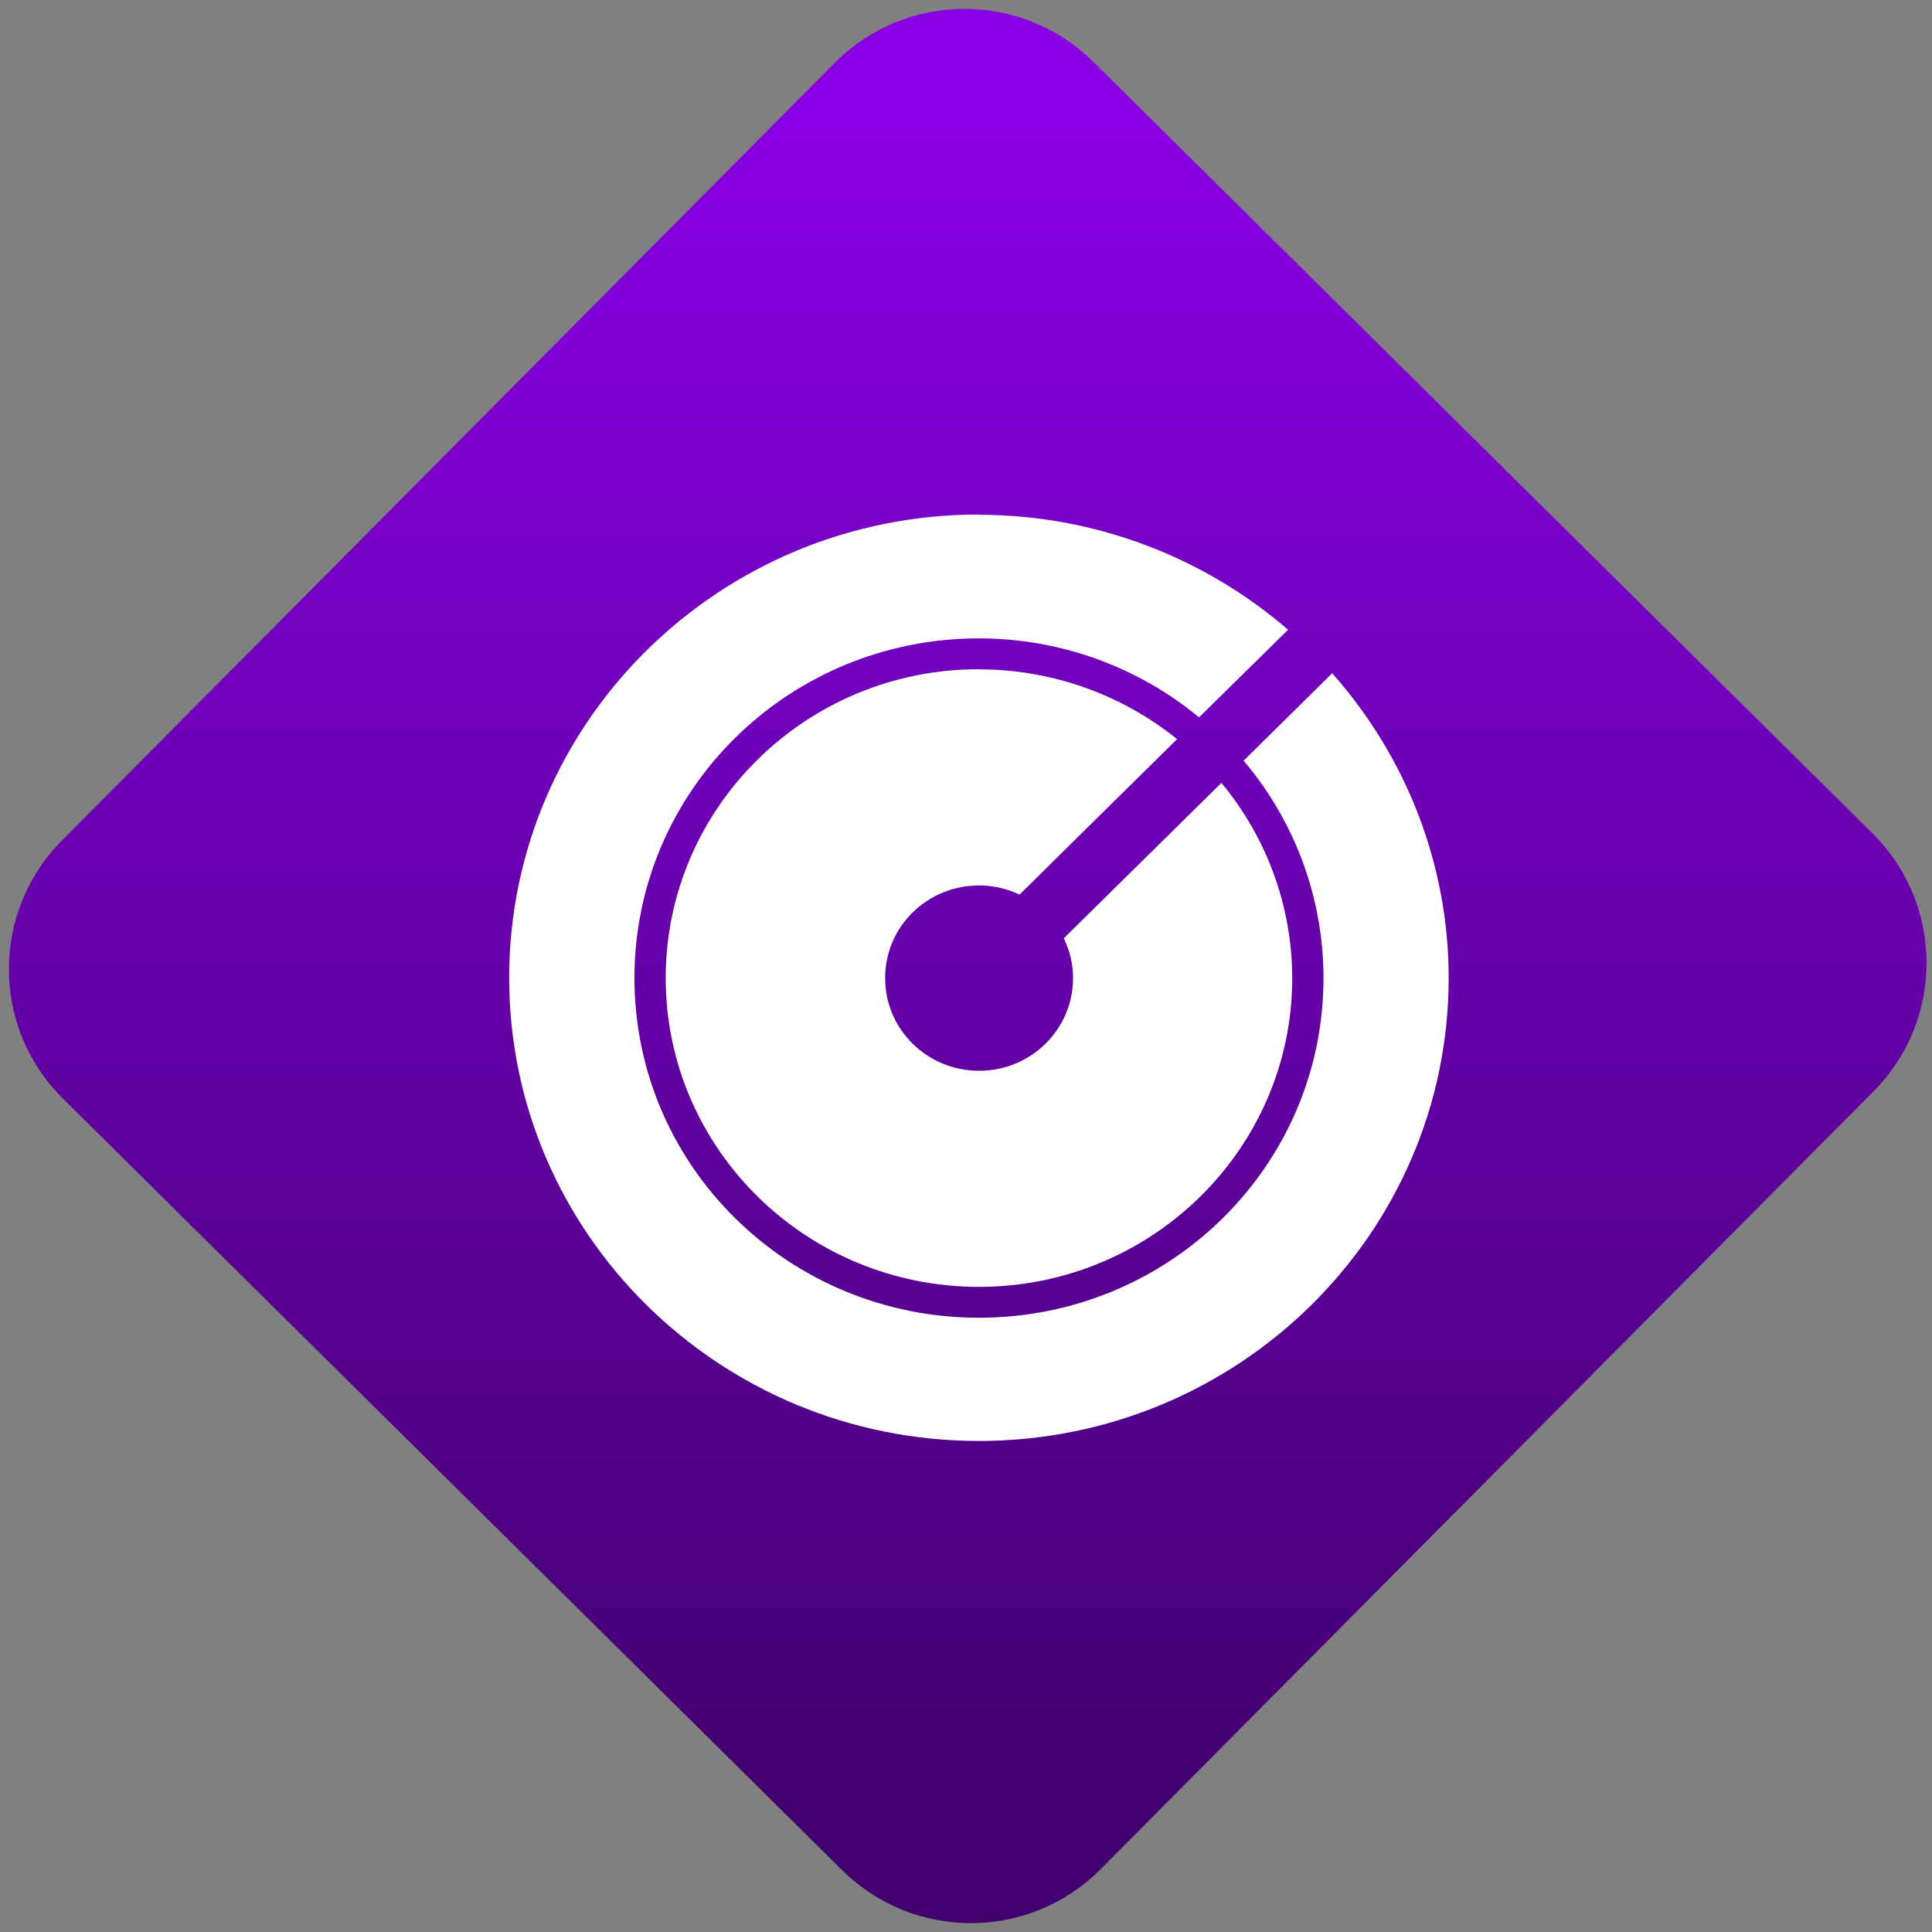 <svg width="64" height="64" viewBox="0 0 64 64" version="1.1"><rect x="0" y="0" width="64" height="64" fill="#808080" stroke="none"/><defs><linearGradient id="linear-pattern-0" gradientUnits="userSpaceOnUse" x1="0" y1="0" x2="0" y2="1" gradientTransform="matrix(60, 0, 0, 56, 0, 4)"><stop offset="0" stop-color="#8900e4" stop-opacity="1"/><stop offset="1" stop-color="#42006e" stop-opacity="1"/></linearGradient></defs><path fill="url(#linear-pattern-0)" fill-opacity="1" d="M 36.219 2.051 L 62.027 27.605 C 64.402 29.957 64.418 33.785 62.059 36.156 L 36.461 61.918 C 34.105 64.289 30.27 64.305 27.895 61.949 L 2.086 36.395 C -0.289 34.043 -0.305 30.215 2.051 27.844 L 27.652 2.082 C 30.008 -0.289 33.844 -0.305 36.219 2.051 Z M 36.219 2.051 " /><g transform="matrix(1.008,0,0,1.003,16.221,16.077)"><path fill-rule="nonzero" fill="rgb(100%, 100%, 100%)" fill-opacity="1" d="M 16.078 0.965 C 7.555 0.961 0.641 7.82 0.641 16.266 C 0.641 24.711 7.555 31.562 16.078 31.562 C 24.602 31.562 31.516 24.711 31.516 16.266 C 31.516 12.562 30.148 8.992 27.688 6.207 L 24.777 9.094 C 26.477 11.113 27.402 13.652 27.402 16.273 C 27.402 22.477 22.336 27.492 16.078 27.492 C 9.82 27.492 4.758 22.477 4.758 16.273 C 4.758 10.07 9.82 5.055 16.078 5.055 C 18.723 5.055 21.289 5.98 23.312 7.664 L 26.238 4.77 C 23.43 2.328 19.816 0.973 16.078 0.973 M 16.078 6.074 C 10.398 6.07 5.785 10.645 5.785 16.273 C 5.785 21.906 10.398 26.473 16.078 26.473 C 21.762 26.473 26.375 21.906 26.375 16.273 C 26.371 13.918 25.547 11.641 24.047 9.828 L 18.867 14.961 C 19.066 15.367 19.172 15.82 19.172 16.273 C 19.172 17.969 17.789 19.336 16.086 19.336 C 14.375 19.336 12.996 17.969 12.996 16.273 C 12.996 14.578 14.375 13.215 16.086 13.215 C 16.543 13.215 17 13.32 17.414 13.516 L 22.59 8.383 C 20.758 6.895 18.453 6.078 16.086 6.078 "/></g></svg>

